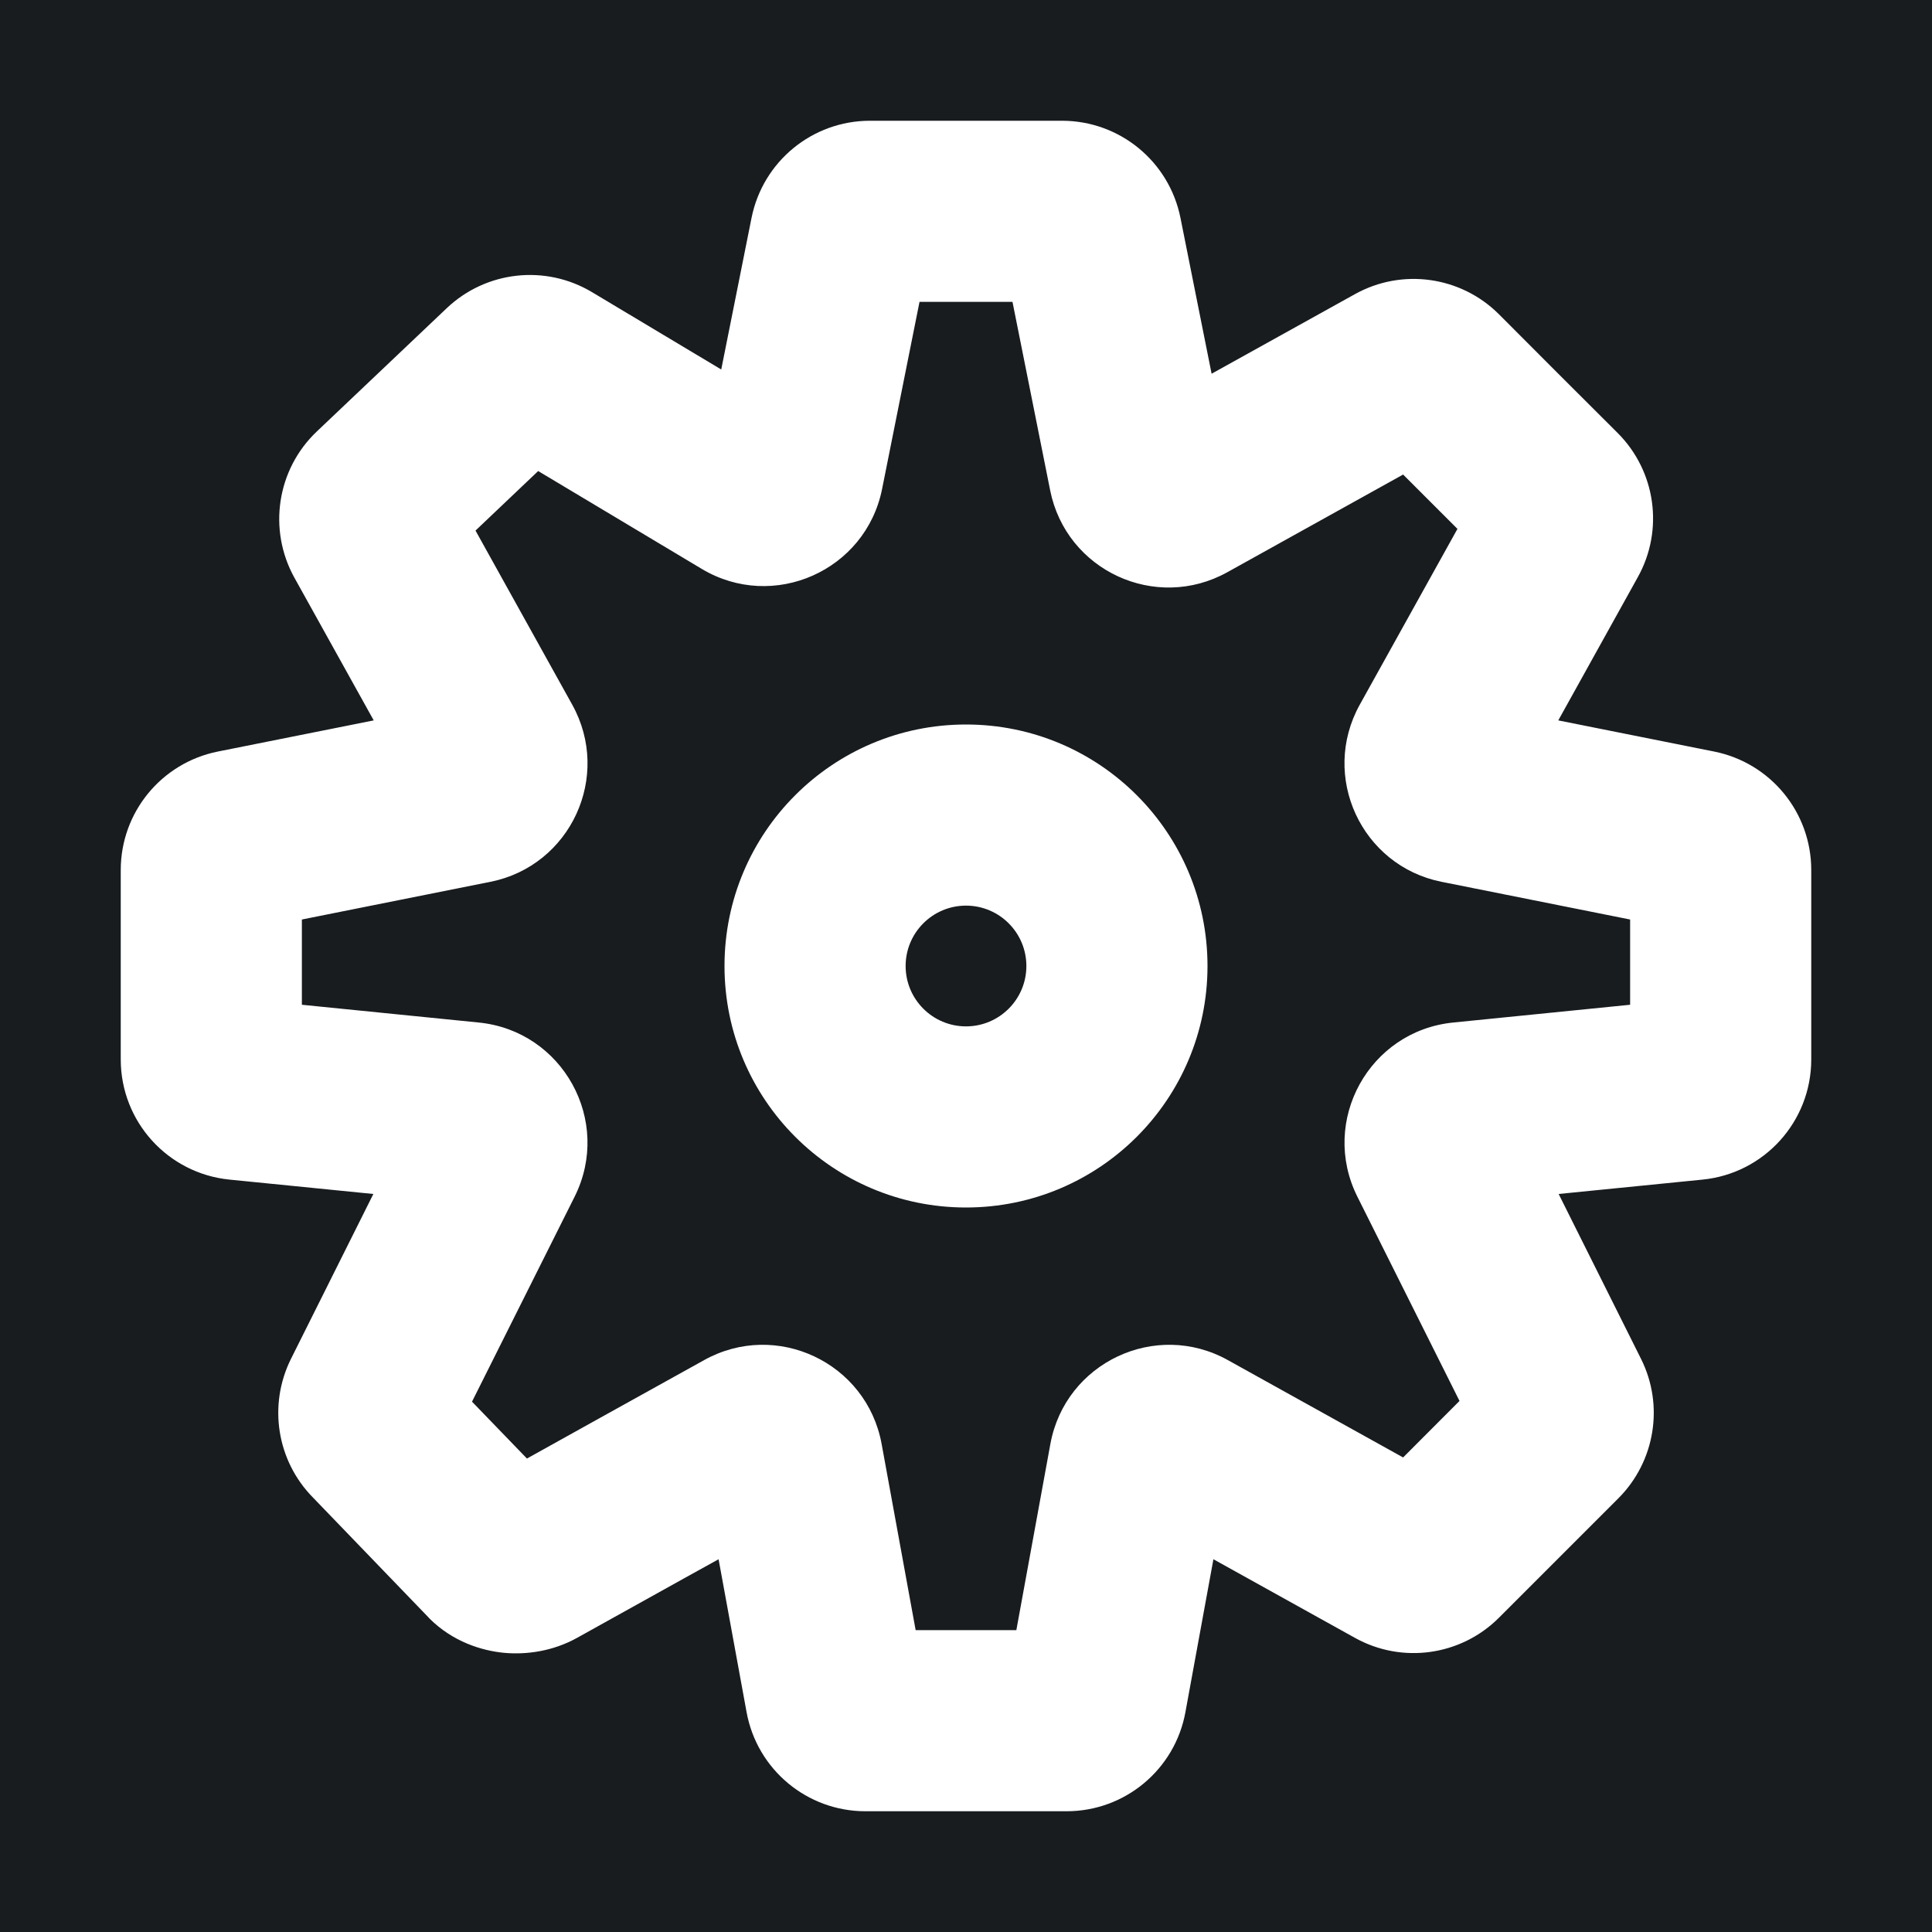 <svg width="32" height="32" viewBox="0 0 16 16" fill="none" xmlns="http://www.w3.org/2000/svg">
<rect x="0" y="0" width="16" height="16" fill="#181c1f"/>
<path fill-rule="evenodd" clip-rule="evenodd" d="M7.205 1C6.728 1 6.318 1.336 6.224 1.804L5.973 3.06L4.902 2.419C4.517 2.189 4.026 2.243 3.7 2.552L2.624 3.573C2.293 3.887 2.217 4.385 2.438 4.784L3.095 5.966L2.785 6.028L1.804 6.224C1.336 6.318 1 6.728 1 7.205L1 8.177L1 8.774C1 9.288 1.389 9.718 1.901 9.769L3.092 9.888L2.41 11.253C2.219 11.636 2.292 12.097 2.591 12.401L3.548 13.394L3.548 13.394L3.557 13.404C3.751 13.597 3.989 13.67 4.174 13.688C4.361 13.705 4.579 13.675 4.779 13.564L5.669 13.069L5.951 12.913L6.183 14.18C6.27 14.655 6.684 15 7.167 15L8.833 15C9.316 15 9.73 14.655 9.817 14.18L10.049 12.913L11.221 13.564C11.611 13.781 12.098 13.713 12.414 13.397L13.403 12.408C13.707 12.103 13.783 11.638 13.59 11.253L12.919 11.589L13.59 11.253L12.908 9.888L14.1 9.769C14.611 9.718 15 9.288 15 8.774V7.989V7.205C15 6.728 14.664 6.318 14.196 6.224L12.905 5.966L13.564 4.779C13.781 4.389 13.713 3.902 13.397 3.586L12.905 3.095L12.414 2.603C12.098 2.287 11.611 2.219 11.221 2.436L10.034 3.095L9.972 2.785L9.776 1.804C9.682 1.336 9.272 1 8.795 1H8H7.205ZM7.305 4.05L7.615 2.5H8H8.385L8.501 3.08L8.697 4.061C8.83 4.726 9.571 5.068 10.164 4.739L11.62 3.93L11.845 4.155L12.07 4.38L11.261 5.836C10.932 6.429 11.274 7.17 11.939 7.303L13.5 7.615V7.989V8.321L12.036 8.468C11.339 8.537 10.928 9.283 11.241 9.91L12.087 11.602L11.62 12.07L10.169 11.264C9.571 10.931 8.823 11.284 8.699 11.957L8.417 13.5L7.583 13.5L7.301 11.957C7.177 11.284 6.429 10.931 5.831 11.264L4.941 11.758L4.364 12.079L3.909 11.608L4.759 9.91C5.072 9.283 4.661 8.537 3.964 8.468L2.5 8.321L2.5 8.177L2.5 7.615L3.08 7.499L4.061 7.303L3.914 6.567L4.061 7.303C4.726 7.17 5.068 6.429 4.739 5.836L3.938 4.394L4.457 3.901L5.811 4.711C6.404 5.066 7.169 4.727 7.305 4.05ZM7.5 8C7.5 7.724 7.724 7.5 8 7.5C8.276 7.5 8.5 7.724 8.5 8C8.5 8.276 8.276 8.5 8 8.5C7.724 8.5 7.5 8.276 7.5 8ZM8 6C6.895 6 6 6.895 6 8C6 9.105 6.895 10 8 10C9.105 10 10 9.105 10 8C10 6.895 9.105 6 8 6Z" fill="#ffffff"/>
</svg>
